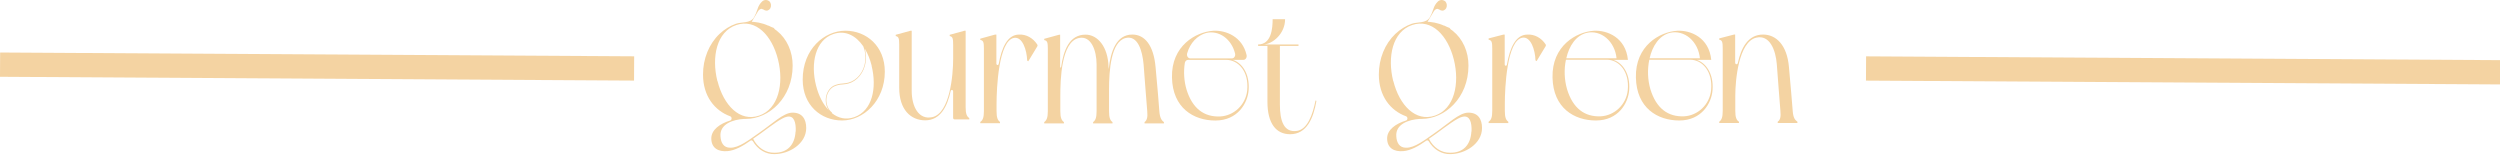 <svg width="206" height="13" viewBox="0 0 206 13" fill="none" xmlns="http://www.w3.org/2000/svg">
<path d="M79.874 9.836H78.643C78.615 9.836 78.588 9.822 78.568 9.799C78.548 9.776 78.537 9.745 78.537 9.712V7.532C78.537 7.503 78.528 7.474 78.512 7.452C78.495 7.43 78.472 7.416 78.447 7.412C78.421 7.408 78.396 7.416 78.375 7.433C78.355 7.45 78.34 7.475 78.334 7.504C78.064 8.769 77.487 9.915 76.239 9.915C75.043 9.915 74.095 9.032 74.095 7.241V3.701C74.095 3.17 74.055 3.018 73.808 2.971V2.866L75.029 2.531H75.124V7.482C75.124 8.801 75.708 9.896 76.826 9.652C78.28 9.32 78.54 6.144 78.54 4.869V3.701C78.54 3.17 78.502 3.018 78.256 2.971V2.866L79.477 2.531H79.569V8.833C79.569 9.364 79.658 9.592 79.866 9.728L79.874 9.836Z" fill="#F4D3A2"/>
<path d="M85.475 3.675C85.489 3.696 85.497 3.721 85.497 3.748C85.497 3.774 85.489 3.8 85.475 3.82L84.728 5.051L84.639 4.991C84.612 4.124 84.249 3.001 83.556 3.121C82.284 3.349 82.116 7.269 82.116 8.559V9.151C82.116 9.683 82.205 9.91 82.4 10.046V10.154H80.776V10.046C80.984 9.91 81.074 9.683 81.074 9.151V4.02C81.074 3.488 81.036 3.336 80.776 3.289V3.185L81.997 2.849H82.102V5.247C82.103 5.275 82.112 5.301 82.129 5.321C82.145 5.341 82.167 5.354 82.19 5.356C82.214 5.359 82.237 5.352 82.256 5.336C82.275 5.32 82.289 5.296 82.294 5.269C82.53 3.966 82.998 2.849 83.973 2.849C84.262 2.834 84.549 2.902 84.811 3.045C85.073 3.189 85.301 3.405 85.475 3.675Z" fill="#F4D3A2"/>
<path d="M95.908 10.06V10.168H94.311V10.06C94.506 9.924 94.581 9.665 94.533 9.165C94.484 8.665 94.297 6.096 94.232 5.308C94.129 4.17 93.753 2.879 92.738 3.135C91.544 3.451 91.385 5.792 91.385 7.387V9.165C91.385 9.696 91.477 9.924 91.671 10.06V10.168H90.072V10.06C90.266 9.924 90.359 9.696 90.359 9.165V5.308C90.359 4.154 89.904 2.907 88.889 3.135C87.435 3.451 87.37 6.615 87.37 7.918V9.165C87.37 9.696 87.473 9.924 87.668 10.06V10.168H86.044V10.06C86.239 9.924 86.341 9.696 86.341 9.165V4.034C86.341 3.502 86.303 3.35 86.044 3.303V3.198L87.264 2.863H87.356V5.533C87.359 5.543 87.364 5.552 87.371 5.559C87.378 5.565 87.387 5.568 87.396 5.568C87.405 5.568 87.413 5.565 87.421 5.559C87.428 5.552 87.433 5.543 87.435 5.533C87.633 4.147 88.112 2.854 89.449 2.854C90.448 2.854 91.306 3.856 91.344 5.527L91.357 5.694C91.514 4.22 91.993 2.847 93.306 2.847C94.332 2.847 95.061 3.742 95.218 5.52C95.361 6.991 95.488 8.586 95.529 9.149C95.57 9.712 95.713 9.924 95.908 10.06Z" fill="#F4D3A2"/>
<path d="M102.886 7.426C102.808 8.501 101.99 9.931 100.144 9.931C98.352 9.931 96.625 8.897 96.571 6.391C96.506 3.766 98.544 2.627 99.976 2.535C100.997 2.478 102.372 3.006 102.719 4.537C102.729 4.585 102.73 4.635 102.721 4.683C102.712 4.731 102.694 4.776 102.668 4.814C102.642 4.853 102.608 4.883 102.57 4.904C102.532 4.925 102.49 4.935 102.448 4.933H101.573C102.315 5.161 102.989 6.043 102.886 7.426ZM101.04 4.933H97.9C97.836 4.932 97.774 4.957 97.725 5.003C97.675 5.05 97.641 5.116 97.629 5.189C97.516 5.915 97.563 6.663 97.765 7.363C98.247 8.944 99.221 9.656 100.548 9.596C101.666 9.536 102.64 8.647 102.77 7.454C102.924 5.876 102.028 4.933 101.04 4.933ZM98.084 4.813H101.498C101.541 4.815 101.585 4.805 101.624 4.784C101.664 4.762 101.698 4.73 101.725 4.69C101.751 4.649 101.769 4.602 101.777 4.552C101.784 4.502 101.782 4.45 101.768 4.401C101.625 3.825 101.301 3.331 100.862 3.019C100.422 2.707 99.899 2.599 99.394 2.715C99.033 2.812 98.7 3.016 98.425 3.307C98.151 3.598 97.945 3.966 97.827 4.376C97.81 4.425 97.803 4.478 97.808 4.53C97.813 4.582 97.829 4.633 97.854 4.676C97.88 4.719 97.914 4.754 97.954 4.778C97.995 4.802 98.039 4.814 98.084 4.813Z" fill="#F4D3A2"/>
<path d="M108.474 8.311C108.227 9.737 107.68 11.06 106.308 11.06C105.152 11.06 104.437 10.177 104.437 8.387V3.784H103.669V3.663C104.773 3.663 104.865 2.313 104.865 1.582H105.891C105.891 2.752 104.903 3.619 104.123 3.663H106.996V3.784H105.463V8.614C105.463 9.934 105.775 10.952 106.879 10.785C107.737 10.649 108.165 9.45 108.4 8.279L108.474 8.311Z" fill="#F4D3A2"/>
<path fill-rule="evenodd" clip-rule="evenodd" d="M69.39 9.927C71.131 9.927 72.909 8.333 72.909 5.903C72.909 3.806 71.399 2.531 69.661 2.531C67.923 2.531 66.142 4.049 66.142 6.555C66.142 8.681 67.65 9.927 69.39 9.927ZM71.256 4.006C71.502 4.412 71.696 4.892 71.827 5.416H71.819C72.273 7.254 71.878 9.133 70.397 9.652C69.704 9.895 69.07 9.741 68.543 9.32L68.559 9.279C68.405 9.157 68.28 8.99 68.199 8.794C68.118 8.598 68.082 8.38 68.096 8.163C68.11 7.945 68.173 7.736 68.279 7.557C68.385 7.377 68.529 7.233 68.697 7.14C68.931 7.029 69.179 6.968 69.431 6.96C69.584 6.948 69.736 6.924 69.886 6.89C70.252 6.793 70.586 6.57 70.844 6.25C71.102 5.931 71.273 5.528 71.335 5.095C71.387 4.729 71.36 4.354 71.256 4.006ZM71.13 3.811C70.525 2.93 69.655 2.471 68.67 2.803C67.19 3.303 66.775 5.204 67.241 7.042C67.455 7.888 67.828 8.619 68.311 9.11C68.248 9.024 68.195 8.929 68.152 8.826C68.066 8.618 68.028 8.386 68.043 8.155C68.058 7.924 68.124 7.702 68.237 7.511C68.349 7.32 68.502 7.167 68.681 7.067C68.923 6.955 69.179 6.892 69.439 6.881C69.589 6.87 69.738 6.848 69.886 6.814C70.242 6.723 70.566 6.509 70.817 6.2C71.067 5.891 71.232 5.501 71.291 5.081C71.349 4.66 71.298 4.229 71.144 3.843C71.139 3.832 71.135 3.821 71.13 3.811Z" fill="#F4D3A2"/>
<path d="M61.854 1.943L62.439 0.966C62.471 0.902 62.515 0.847 62.567 0.805C62.62 0.764 62.679 0.736 62.742 0.725C62.843 0.751 62.939 0.794 63.029 0.852C63.11 0.885 63.198 0.886 63.279 0.854C63.36 0.823 63.431 0.761 63.478 0.678C63.521 0.592 63.538 0.493 63.528 0.395C63.519 0.297 63.482 0.205 63.424 0.134C63.337 0.051 63.229 0.004 63.117 0C63.005 -0.003 62.895 0.037 62.804 0.115C62.628 0.279 62.494 0.498 62.42 0.747C62.344 0.989 62.245 1.221 62.125 1.437C61.814 1.94 61.11 1.794 60.636 1.959C60.143 2.135 59.683 2.421 59.283 2.8C58.857 3.205 58.515 3.715 58.281 4.294C58.046 4.874 57.926 5.507 57.929 6.148C57.929 7.916 58.882 9.112 60.17 9.583C60.203 9.594 60.232 9.616 60.252 9.648C60.273 9.679 60.284 9.718 60.284 9.757C60.284 9.797 60.273 9.835 60.252 9.867C60.232 9.898 60.203 9.921 60.17 9.931C59.358 10.178 58.59 10.678 58.611 11.443C58.633 12.209 59.191 12.516 59.94 12.453C60.566 12.405 61.226 12.022 61.835 11.592C61.868 11.57 61.907 11.562 61.944 11.571C61.982 11.58 62.015 11.604 62.038 11.639C62.235 11.975 62.5 12.247 62.81 12.432C63.119 12.617 63.464 12.709 63.811 12.699C65.016 12.699 66.432 11.855 66.432 10.548C66.432 9.82 66.104 9.257 65.257 9.283C64.534 9.317 63.657 10.178 62.609 10.905C61.703 11.538 60.882 12.196 60.16 12.171C59.635 12.171 59.394 11.772 59.367 11.222C59.296 10.229 60.387 9.846 61.321 9.798C61.368 9.805 61.415 9.805 61.462 9.798C63.373 9.798 65.314 8.061 65.314 5.414C65.319 4.847 65.203 4.289 64.977 3.788C64.751 3.287 64.422 2.86 64.02 2.544L63.998 2.522C63.901 2.472 63.815 2.395 63.749 2.297C63.622 2.254 63.497 2.2 63.376 2.136L63.34 2.114H63.3C62.81 1.887 62.245 1.784 61.719 1.785L61.578 1.82M59.112 6.679C58.617 4.68 59.055 2.611 60.669 2.063C62.282 1.516 63.614 2.924 64.109 4.911C64.605 6.897 64.152 8.979 62.553 9.526C60.953 10.073 59.621 8.663 59.126 6.689L59.112 6.679ZM65.555 10.833C65.498 11.924 64.889 12.604 63.798 12.585C63.446 12.593 63.099 12.49 62.793 12.288C62.487 12.085 62.233 11.79 62.057 11.434L62.693 10.988C63.505 10.393 64.42 9.681 64.859 9.615C65.425 9.507 65.595 10.067 65.568 10.83L65.555 10.833Z" fill="#F4D3A2"/>
<path d="M127.366 3.663C127.378 3.683 127.385 3.706 127.385 3.731C127.385 3.756 127.378 3.78 127.366 3.799L126.616 5.036L126.524 4.976C126.499 4.109 126.134 2.986 125.441 3.106C124.166 3.334 123.998 7.254 123.998 8.544V9.136C123.998 9.668 124.09 9.895 124.285 10.031V10.139H122.661V10.031C122.869 9.895 122.961 9.668 122.961 9.136V4.002C122.961 3.47 122.921 3.318 122.661 3.274V3.166L123.884 2.85H123.987V5.299C123.985 5.327 123.992 5.356 124.007 5.378C124.023 5.4 124.045 5.414 124.07 5.417C124.094 5.42 124.119 5.412 124.138 5.394C124.157 5.376 124.169 5.349 124.171 5.321C124.404 3.995 124.872 2.85 125.858 2.85C126.147 2.832 126.435 2.897 126.698 3.039C126.96 3.18 127.19 3.395 127.366 3.663Z" fill="#F4D3A2"/>
<path d="M134.244 7.423C134.165 8.502 133.348 9.928 131.502 9.928C129.71 9.928 127.983 8.897 127.928 6.392C127.863 3.763 129.904 2.624 131.334 2.535C132.438 2.472 133.96 3.095 134.141 4.933H132.931C133.673 5.161 134.349 6.044 134.244 7.423ZM132.4 4.92H129.033C128.867 5.724 128.899 6.567 129.125 7.35C129.604 8.932 130.581 9.644 131.905 9.584C133.023 9.523 133.997 8.634 134.127 7.442C134.284 5.87 133.386 4.92 132.4 4.92ZM129.06 4.8H133.204C133.17 4.47 133.078 4.151 132.934 3.863C132.79 3.576 132.596 3.326 132.366 3.13C132.136 2.933 131.873 2.794 131.595 2.721C131.317 2.649 131.029 2.643 130.749 2.706C129.864 2.915 129.293 3.778 129.06 4.813V4.8Z" fill="#F4D3A2"/>
<path d="M141.113 7.423C141.034 8.502 140.214 9.928 138.371 9.928C136.576 9.928 134.852 8.897 134.798 6.392C134.733 3.763 136.771 2.624 138.2 2.535C139.305 2.472 140.826 3.095 141.007 4.933H139.8C140.539 5.161 141.216 6.044 141.113 7.423ZM139.267 4.92H135.902C135.735 5.724 135.766 6.566 135.991 7.35C136.473 8.932 137.448 9.644 138.774 9.584C139.889 9.523 140.864 8.634 140.994 7.442C141.151 5.87 140.255 4.92 139.267 4.92ZM135.926 4.8H140.073C140.039 4.469 139.947 4.15 139.803 3.862C139.658 3.574 139.465 3.324 139.234 3.127C139.004 2.931 138.741 2.792 138.463 2.719C138.184 2.645 137.896 2.64 137.616 2.703C136.733 2.915 136.159 3.778 135.926 4.813V4.8Z" fill="#F4D3A2"/>
<path d="M148.107 10.028V10.136H146.483V10.028C146.692 9.892 146.754 9.633 146.705 9.133C146.656 8.633 146.472 6.065 146.407 5.277C146.315 4.138 145.833 2.844 144.718 3.103C143.262 3.439 142.988 6.612 142.988 7.887V9.133C142.988 9.665 143.08 9.892 143.289 10.028V10.136H141.665V10.028C141.86 9.892 141.952 9.665 141.952 9.133V3.999C141.952 3.467 141.911 3.315 141.665 3.271V3.164L142.886 2.847H142.978V5.172C142.979 5.203 142.99 5.231 143.007 5.253C143.025 5.276 143.049 5.29 143.075 5.293C143.1 5.297 143.126 5.29 143.148 5.274C143.17 5.258 143.186 5.233 143.194 5.204C143.465 3.939 144.044 2.847 145.279 2.847C146.342 2.847 147.252 3.695 147.409 5.52C147.539 6.991 147.68 8.586 147.72 9.149C147.761 9.712 147.912 9.892 148.107 10.028Z" fill="#F4D3A2"/>
<path d="M117.542 1.943L118.127 0.966C118.159 0.902 118.202 0.847 118.255 0.805C118.307 0.764 118.367 0.736 118.43 0.725C118.53 0.751 118.627 0.794 118.717 0.852C118.798 0.885 118.886 0.886 118.967 0.854C119.048 0.823 119.118 0.761 119.166 0.678C119.208 0.592 119.226 0.493 119.216 0.395C119.206 0.297 119.17 0.205 119.112 0.134C119.025 0.051 118.917 0.004 118.805 0C118.693 -0.003 118.583 0.037 118.492 0.115C118.315 0.279 118.182 0.498 118.108 0.747C118.032 0.989 117.933 1.221 117.813 1.437C117.501 1.94 116.798 1.794 116.324 1.959C115.83 2.135 115.371 2.421 114.97 2.8C114.545 3.205 114.202 3.715 113.968 4.294C113.734 4.874 113.614 5.507 113.617 6.148C113.617 7.916 114.57 9.112 115.858 9.583C115.891 9.594 115.92 9.616 115.94 9.648C115.961 9.679 115.972 9.718 115.972 9.757C115.972 9.797 115.961 9.835 115.94 9.867C115.92 9.898 115.891 9.921 115.858 9.931C115.046 10.178 114.277 10.678 114.299 11.443C114.321 12.209 114.878 12.516 115.628 12.453C116.253 12.405 116.914 12.022 117.523 11.592C117.556 11.57 117.595 11.562 117.632 11.571C117.669 11.58 117.703 11.604 117.726 11.639C117.923 11.975 118.188 12.247 118.497 12.432C118.807 12.617 119.151 12.709 119.499 12.699C120.704 12.699 122.119 11.855 122.119 10.548C122.119 9.82 121.792 9.257 120.945 9.283C120.222 9.317 119.345 10.178 118.297 10.905C117.39 11.538 116.57 12.196 115.847 12.171C115.322 12.171 115.081 11.772 115.054 11.222C114.984 10.229 116.075 9.846 117.009 9.798C117.055 9.805 117.103 9.805 117.149 9.798C119.061 9.798 121.001 8.061 121.001 5.414C121.006 4.847 120.891 4.289 120.665 3.788C120.439 3.287 120.11 2.86 119.708 2.544L119.686 2.522C119.588 2.472 119.503 2.395 119.437 2.297C119.309 2.254 119.185 2.2 119.063 2.136L119.028 2.114H118.987C118.498 1.887 117.933 1.784 117.407 1.785L117.266 1.82M114.8 6.679C114.304 4.68 114.743 2.611 116.356 2.063C117.97 1.516 119.301 2.924 119.797 4.911C120.292 6.897 119.84 8.979 118.24 9.526C116.641 10.073 115.309 8.663 114.813 6.689L114.8 6.679ZM121.242 10.833C121.186 11.924 120.576 12.604 119.486 12.585C119.134 12.593 118.787 12.49 118.481 12.288C118.174 12.085 117.92 11.79 117.745 11.434L118.381 10.988C119.193 10.393 120.108 9.681 120.547 9.615C121.112 9.507 121.283 10.067 121.256 10.83L121.242 10.833Z" fill="#F4D3A2"/>
<line y1="-1" x2="52.245" y2="-1" transform="matrix(1 0.006 -0.005 1 0 6.327)" stroke="#F4D3A2" stroke-width="2"/>
<line y1="-1" x2="52.245" y2="-1" transform="matrix(1 0.006 -0.005 1 153.756 6.643)" stroke="#F4D3A2" stroke-width="2"/>
</svg>
